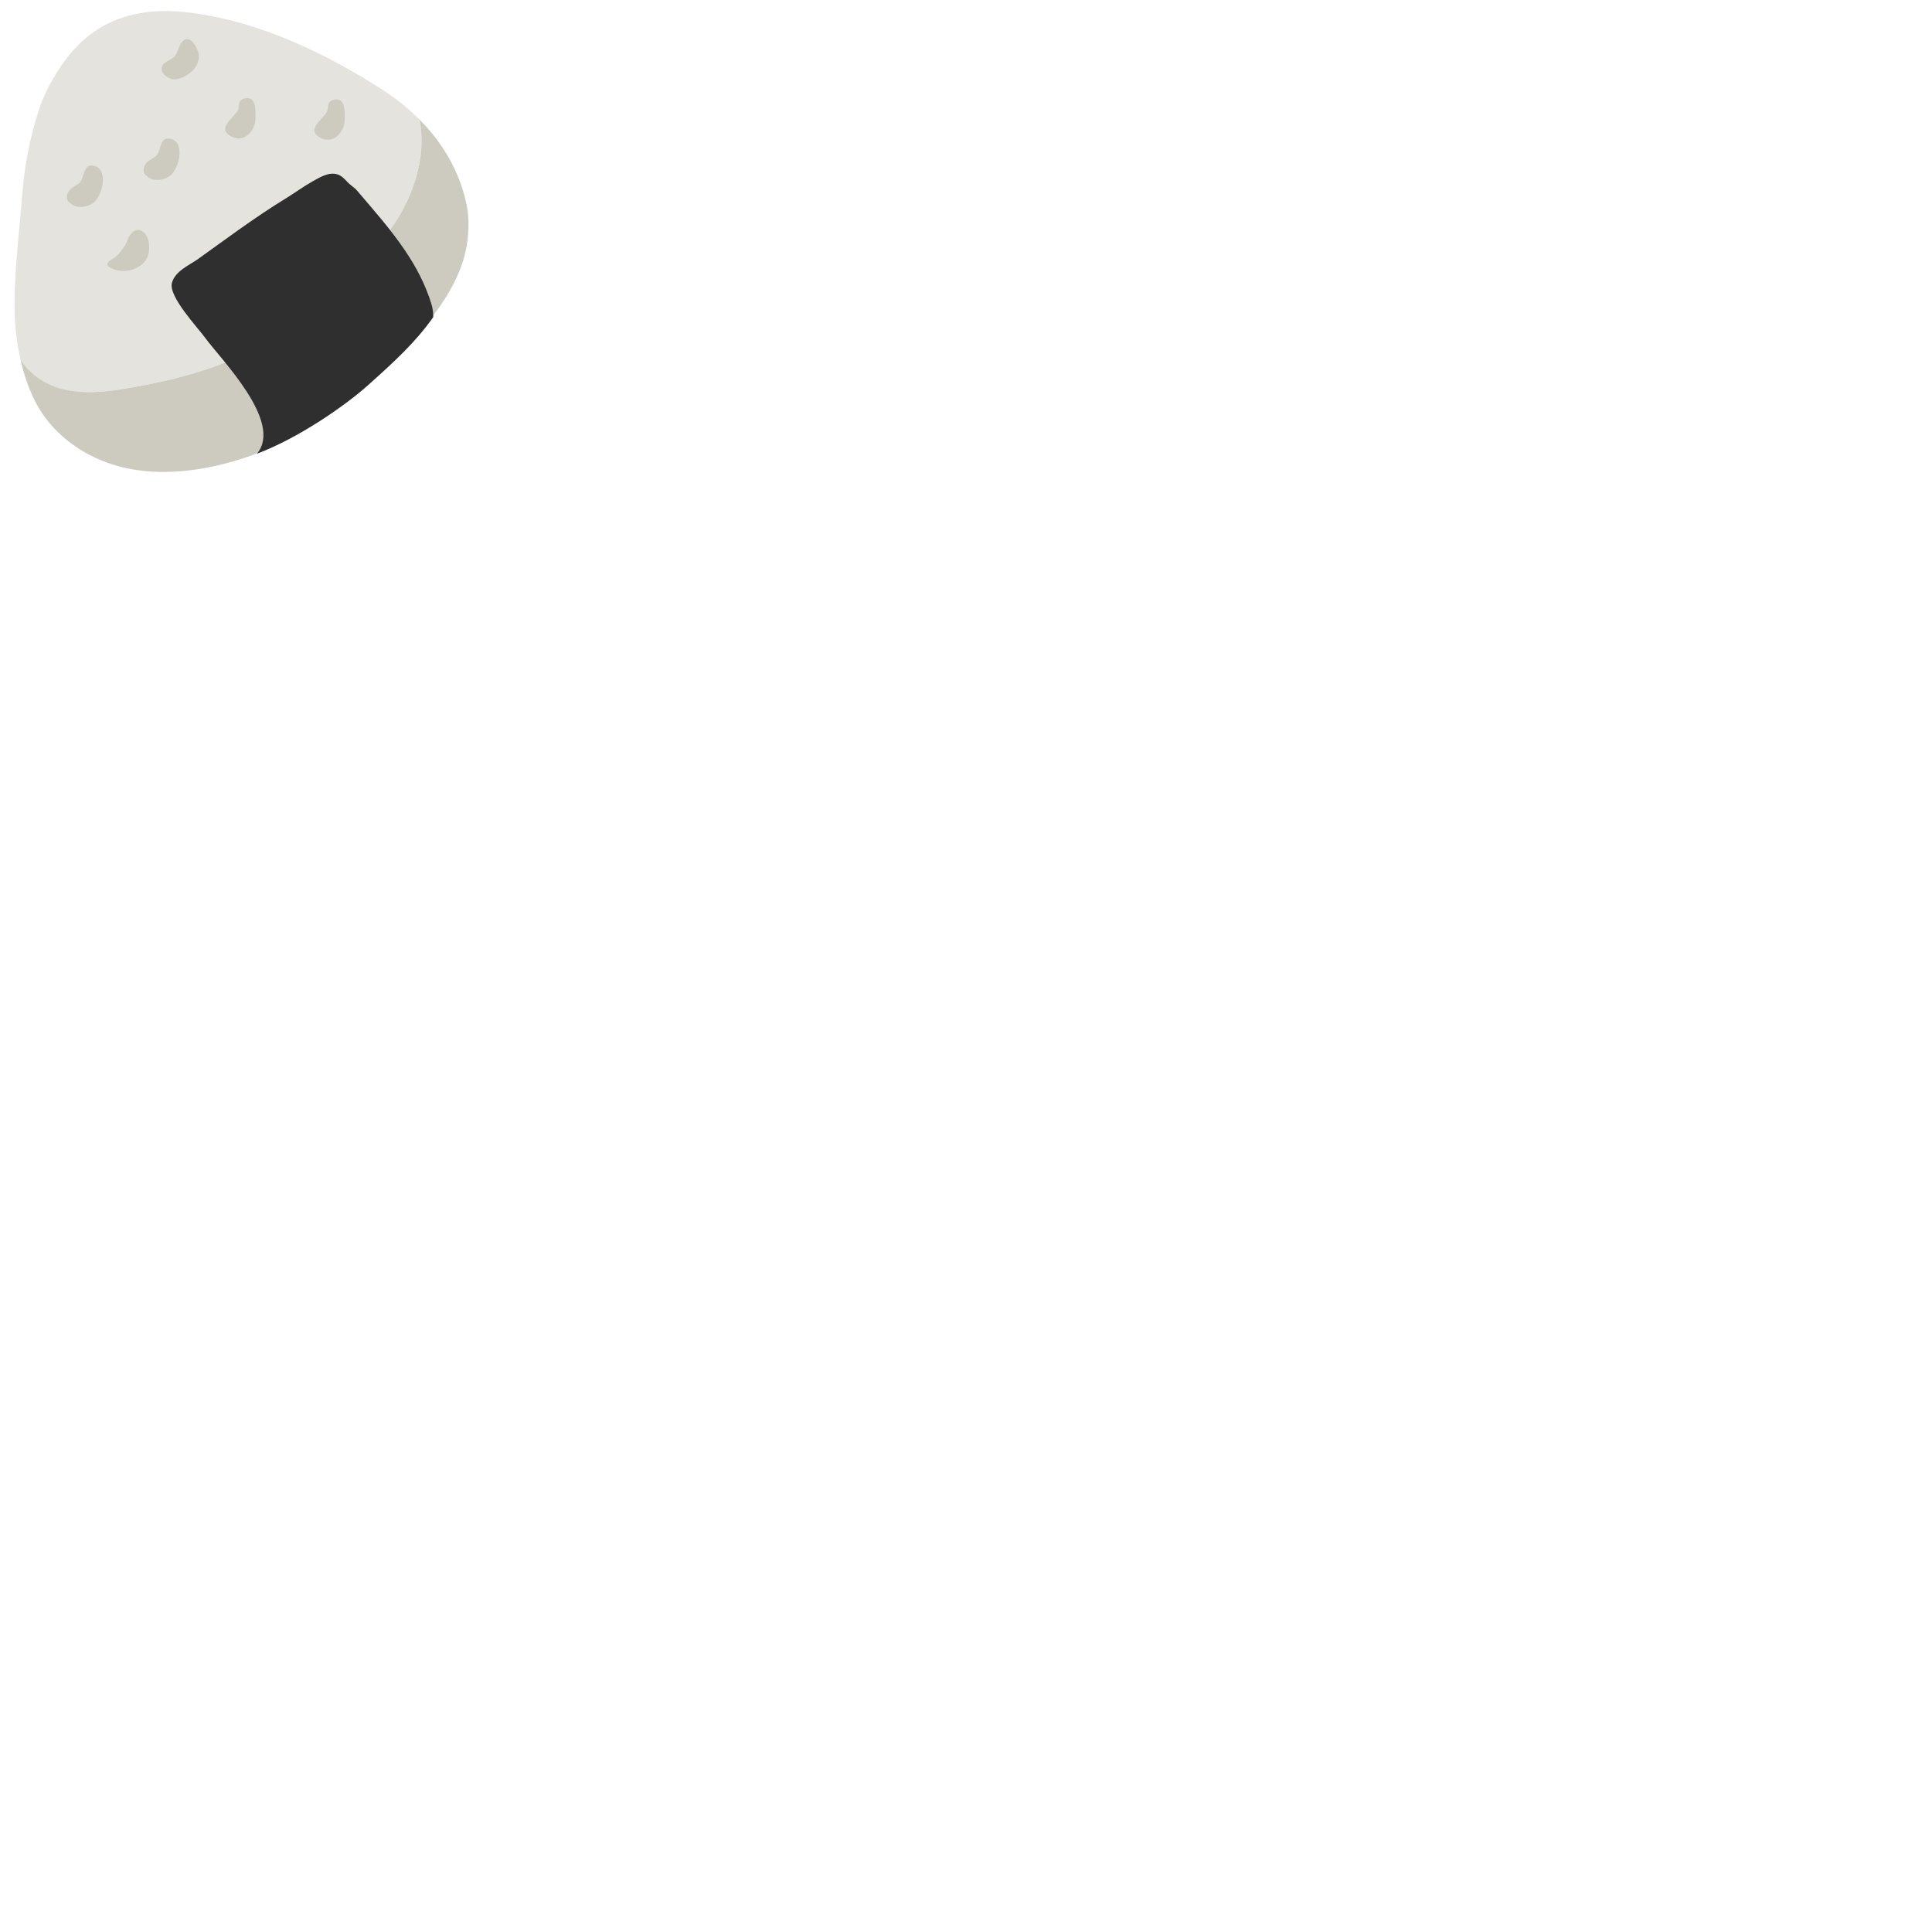 <svg xmlns="http://www.w3.org/2000/svg" version="1.1" viewBox="0 0 512 512" fill="currentColor"><path fill="#e4e3de" d="M16.23 103.02c5.91 1.6 12.17.81 18.2-.23c14.31-2.47 28.72-6.46 40.53-14.9c2.95-2.11 5.71-4.47 8.46-6.84c8.03-6.89 16.19-13.92 21.82-22.88c4.92-7.84 7.7-17.51 5.94-26.48c-2.93-2.95-6.21-5.58-9.74-7.86c-11.35-7.3-24.18-13.88-37.17-17.58c-6.21-1.77-13.66-3.32-20.52-3.32c-1.57 0-3.11.08-4.61.26c-7.35.88-14.18 3.89-19.74 10.15c-3.85 4.33-7.3 10.31-9.11 15.82c-2.31 7.03-3.81 14.82-4.38 22.19c-.72 9.32-1.92 18.66-2.05 28.02c-.08 5.28.37 10.63 1.54 15.8c2.26 3.85 6.43 6.66 10.83 7.85"/><path fill="#cdcbbf" d="M123.64 54.2c-1.82-8.78-6.35-16.36-12.46-22.52c1.76 8.97-1.01 18.64-5.94 26.48c-5.63 8.96-13.78 15.99-21.82 22.88c-2.75 2.36-5.51 4.73-8.46 6.84c-11.81 8.44-26.22 12.44-40.53 14.9c-6.03 1.04-12.3 1.82-18.2.23c-4.4-1.19-8.57-4-10.83-7.85c.8 3.55 1.93 7.02 3.48 10.32c2.82 6.03 7.59 10.89 13.31 14.23c6.54 3.83 13.8 5.36 21.15 5.36c6.32 0 12.7-1.13 18.73-2.88c13.51-3.93 25.47-11.85 35.79-21.15c9.6-8.64 20.36-18.74 24.67-31.33c1.58-4.64 2.12-10.66 1.11-15.51"/><path fill="#2f2f2f" d="M107.36 66.42c-3.8-5.64-8.36-10.77-12.75-15.92c-.73-.85-1.76-1.42-2.53-2.25c-.77-.82-1.56-1.69-2.66-2.04c-2.26-.71-4.67.78-6.6 1.86c-2.31 1.3-4.47 2.89-6.73 4.29c-4.36 2.66-8.6 5.54-12.78 8.5c-3.65 2.57-7.24 5.24-10.88 7.82c-2.38 1.68-6.09 3.19-6.88 6.35c-.9 3.59 6.9 11.83 8.84 14.52c4.11 5.66 20.76 22.26 13.7 30.69c10.93-4.1 23.18-12.58 29.34-18.07c7.09-6.33 12.74-11.52 17.39-18.14c-.01-1.21-.12-2.28-.51-3.52c-1.59-5.17-4.04-9.78-6.95-14.09"/><path fill="#cdcbbf" d="M48.84 10.57c-.15.09-.31.22-.48.39c-.99.99-1.12 2.78-2.02 3.89c-.99 1.2-3.16 1.41-3.48 3.11c-.29 1.51 1.68 2.91 3.03 3.06c1.6.18 3.71-1.01 4.87-2.02c1.41-1.24 2.41-3.41 1.77-5.25c-.49-1.43-1.97-4.19-3.69-3.18m-5.96 27.29c-.6 1.21-.75 3.03-1.76 3.67c-.9.59-1.82.99-2.49 1.88c-.46.62-.55.9-.55 1.66c-.01 1.03.22 1.06.97 1.72c1.63 1.39 4.09 1.03 5.79-.04c2.66-1.66 4.58-9.66-.14-10.03c-.94-.09-1.46.43-1.82 1.14m-20.3 7.16c-.61 1.21-.75 3.03-1.76 3.67c-.89.58-1.82.99-2.49 1.88c-.47.62-.56.9-.56 1.66c0 1.03.23 1.06.98 1.71c1.63 1.4 4.09 1.03 5.79-.03c2.66-1.67 4.57-9.67-.13-10.04c-.96-.07-1.47.44-1.83 1.15m44.13-10.41c.62-.92.97-2.02.99-3.1c.02-1.46.21-4.01-1-5.12c-.78-.71-2.6-.42-3.12.51c-.31.55-.23 1.54-.47 2.16c-.63 1.62-4.14 3.81-3.33 5.69c.44 1.04 1.99 1.8 3.02 1.92c1.6.2 3.02-.73 3.91-2.06m23.63.34c.62-.92.98-2.03 1-3.1c.02-1.46.21-4.01-1-5.12c-.77-.71-2.6-.42-3.13.51c-.31.55-.23 1.53-.48 2.16c-.61 1.62-4.13 3.8-3.32 5.7c.44 1.03 1.98 1.79 3.02 1.92c1.61.19 3.02-.75 3.91-2.07M38.77 68.72c.16-.25.28-.53.38-.8c.75-2.12.54-6.17-2.11-6.92c-1.5-.43-2.78 1.28-3.2 2.48c-.34.96-.53 1.31-1.17 2.21c-.72 1.02-1.29 1.91-2.33 2.61c-.57.39-2.14 1.08-1.86 2c.15.51 1.7 1.08 2.16 1.23c2.71.87 6.63-.24 8.13-2.81"/></svg>